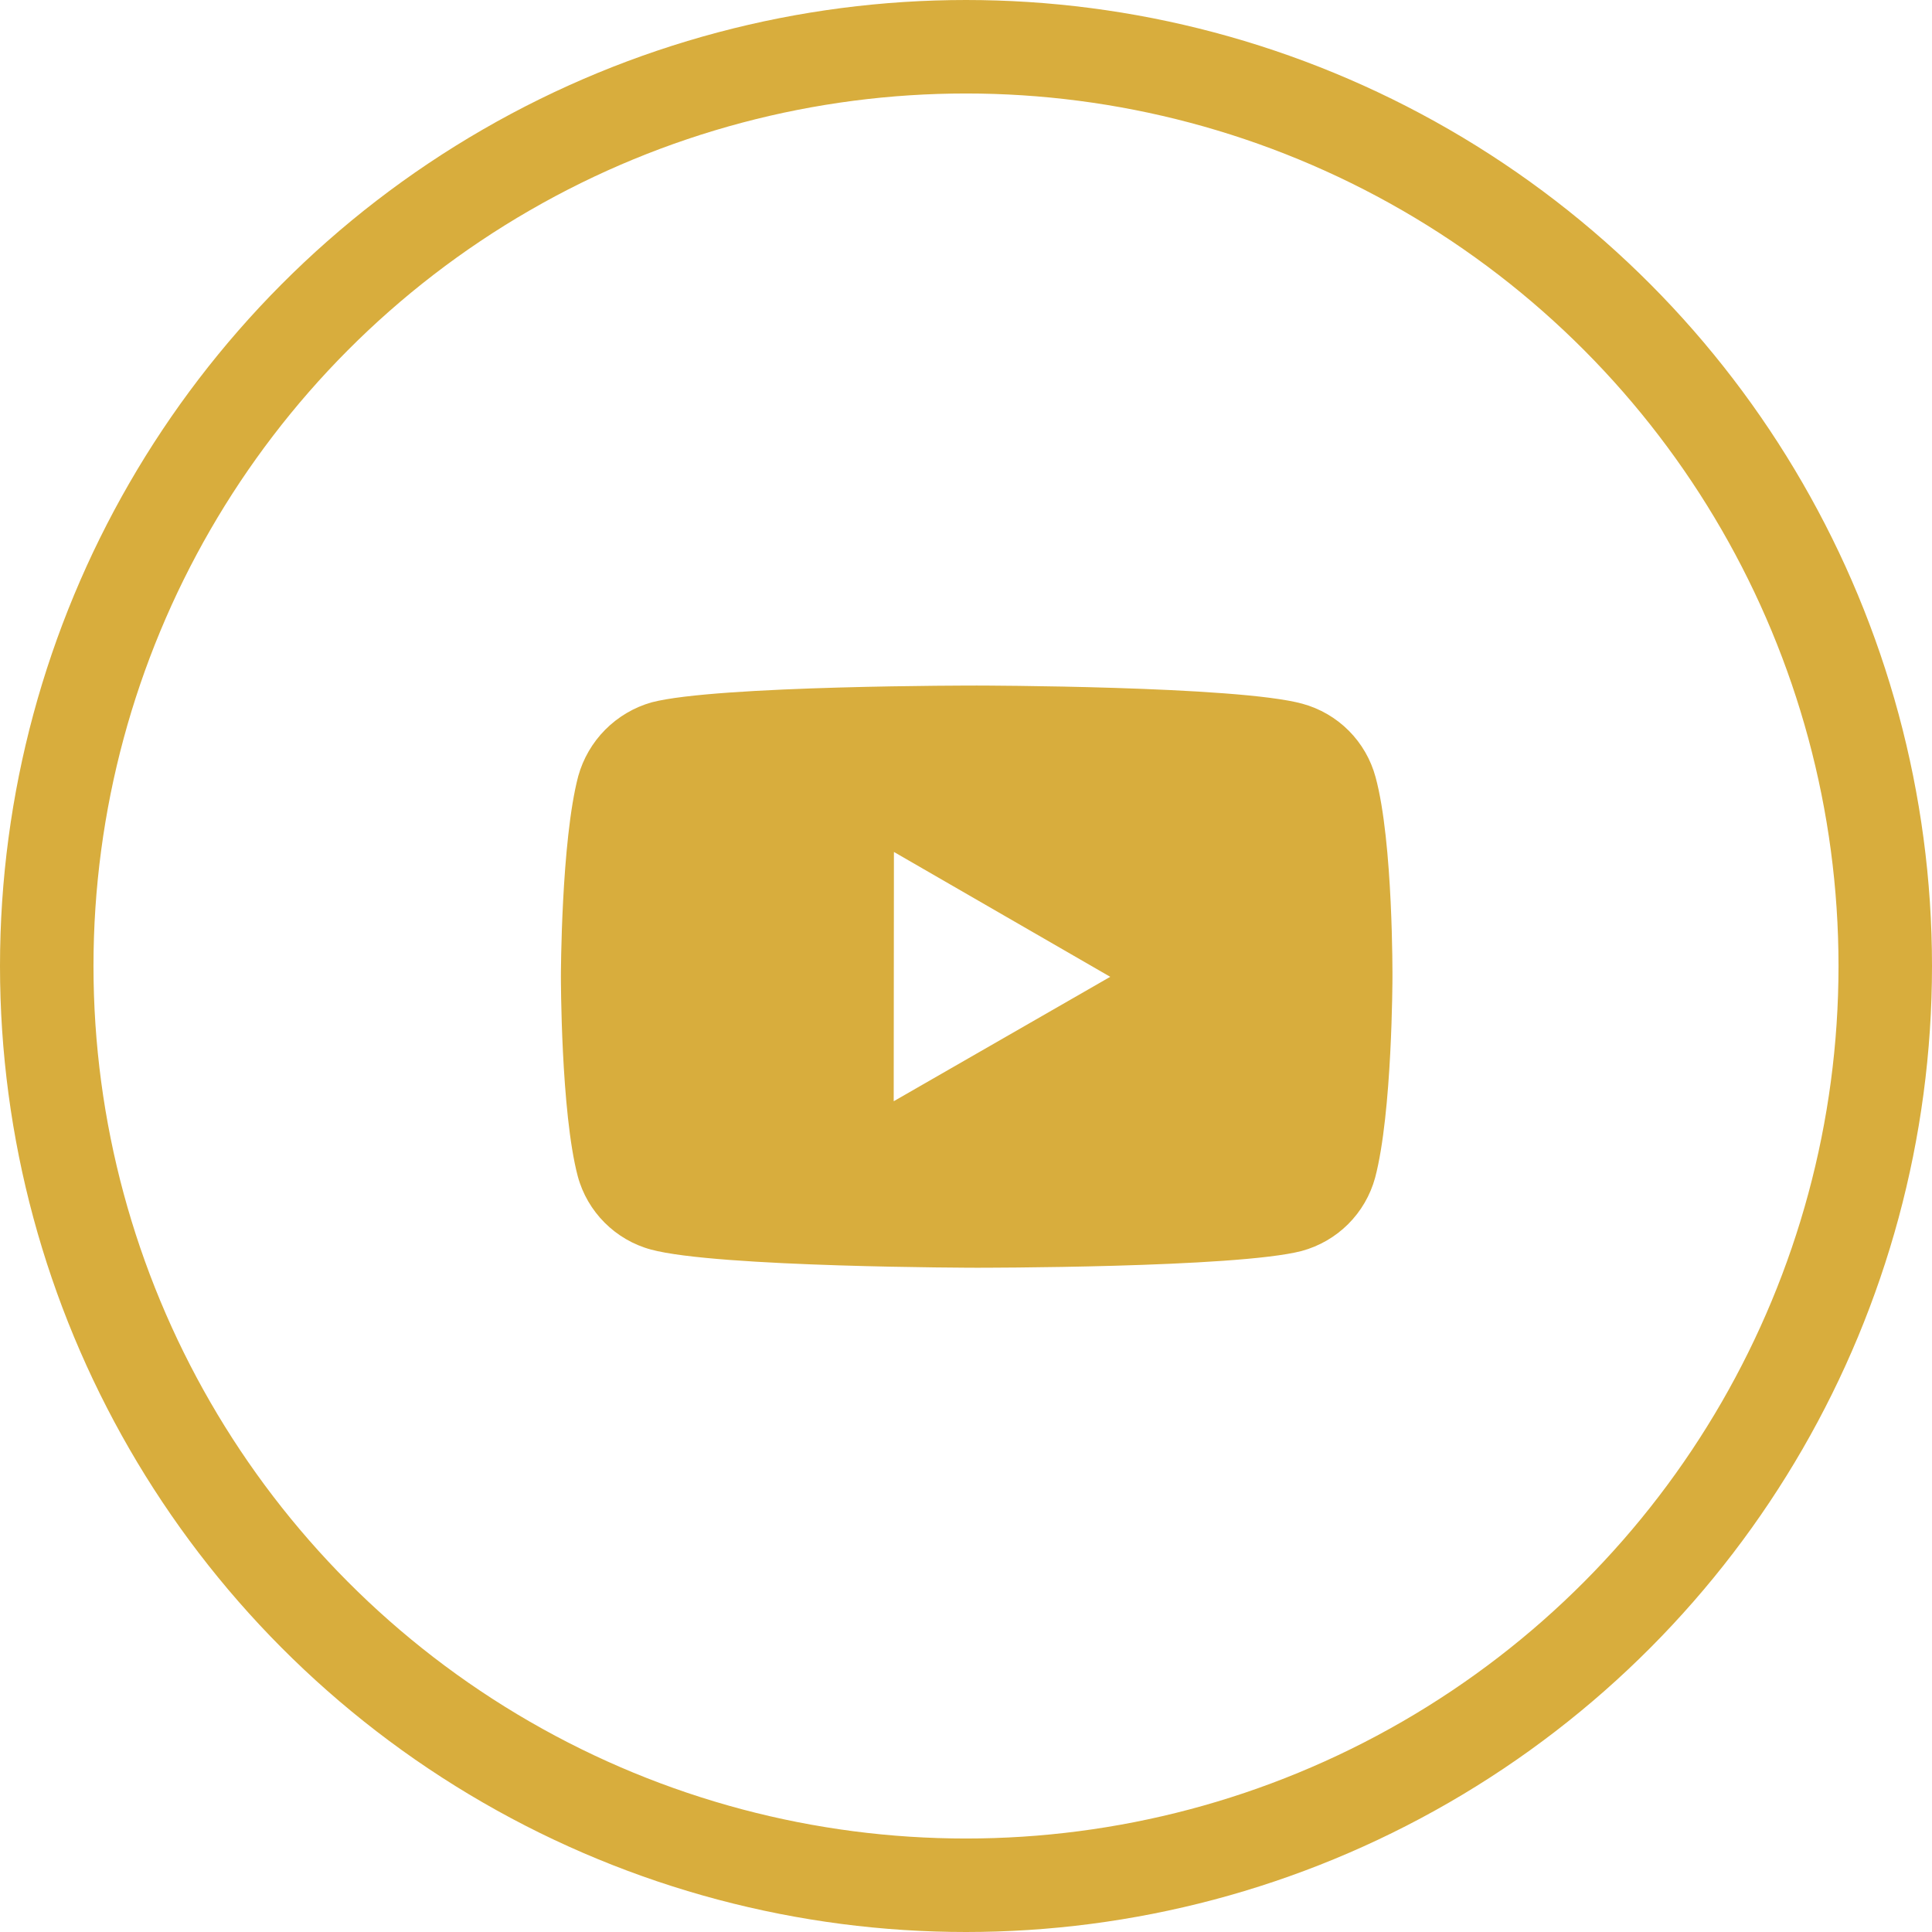 <svg width="62" height="62" viewBox="0 0 62 62" fill="none" xmlns="http://www.w3.org/2000/svg">
<g filter="url(#filter0_b_265_571)">
<circle cx="31" cy="31" r="31" fill="white" fill-opacity="0.15"/>
<circle cx="31" cy="31" r="29.5" stroke="#D8AD3D" stroke-width="3"/>
</g>
<path d="M44.143 24.937C43.991 24.374 43.694 23.86 43.282 23.447C42.87 23.034 42.356 22.736 41.793 22.583C39.705 22.009 31.352 22 31.352 22C31.352 22 23 21.991 20.911 22.539C20.348 22.699 19.836 23.001 19.423 23.416C19.011 23.831 18.712 24.346 18.556 24.909C18.005 26.997 18 31.328 18 31.328C18 31.328 17.995 35.68 18.541 37.747C18.848 38.889 19.748 39.792 20.892 40.1C23.001 40.673 31.332 40.683 31.332 40.683C31.332 40.683 39.685 40.692 41.773 40.145C42.337 39.992 42.85 39.695 43.264 39.283C43.677 38.871 43.975 38.358 44.129 37.795C44.681 35.708 44.685 31.379 44.685 31.379C44.685 31.379 44.712 27.025 44.143 24.937ZM28.68 35.34L28.687 27.34L35.629 31.347L28.68 35.34Z" fill="#D8AD3D"/>
<defs>
<filter id="filter0_b_265_571" x="-14" y="-14" width="90" height="90" filterUnits="userSpaceOnUse" color-interpolation-filters="sRGB">
<feFlood flood-opacity="0" result="BackgroundImageFix"/>
<feGaussianBlur in="BackgroundImageFix" stdDeviation="7"/>
<feComposite in2="SourceAlpha" operator="in" result="effect1_backgroundBlur_265_571"/>
<feBlend mode="normal" in="SourceGraphic" in2="effect1_backgroundBlur_265_571" result="shape"/>
</filter>
</defs>
</svg>
